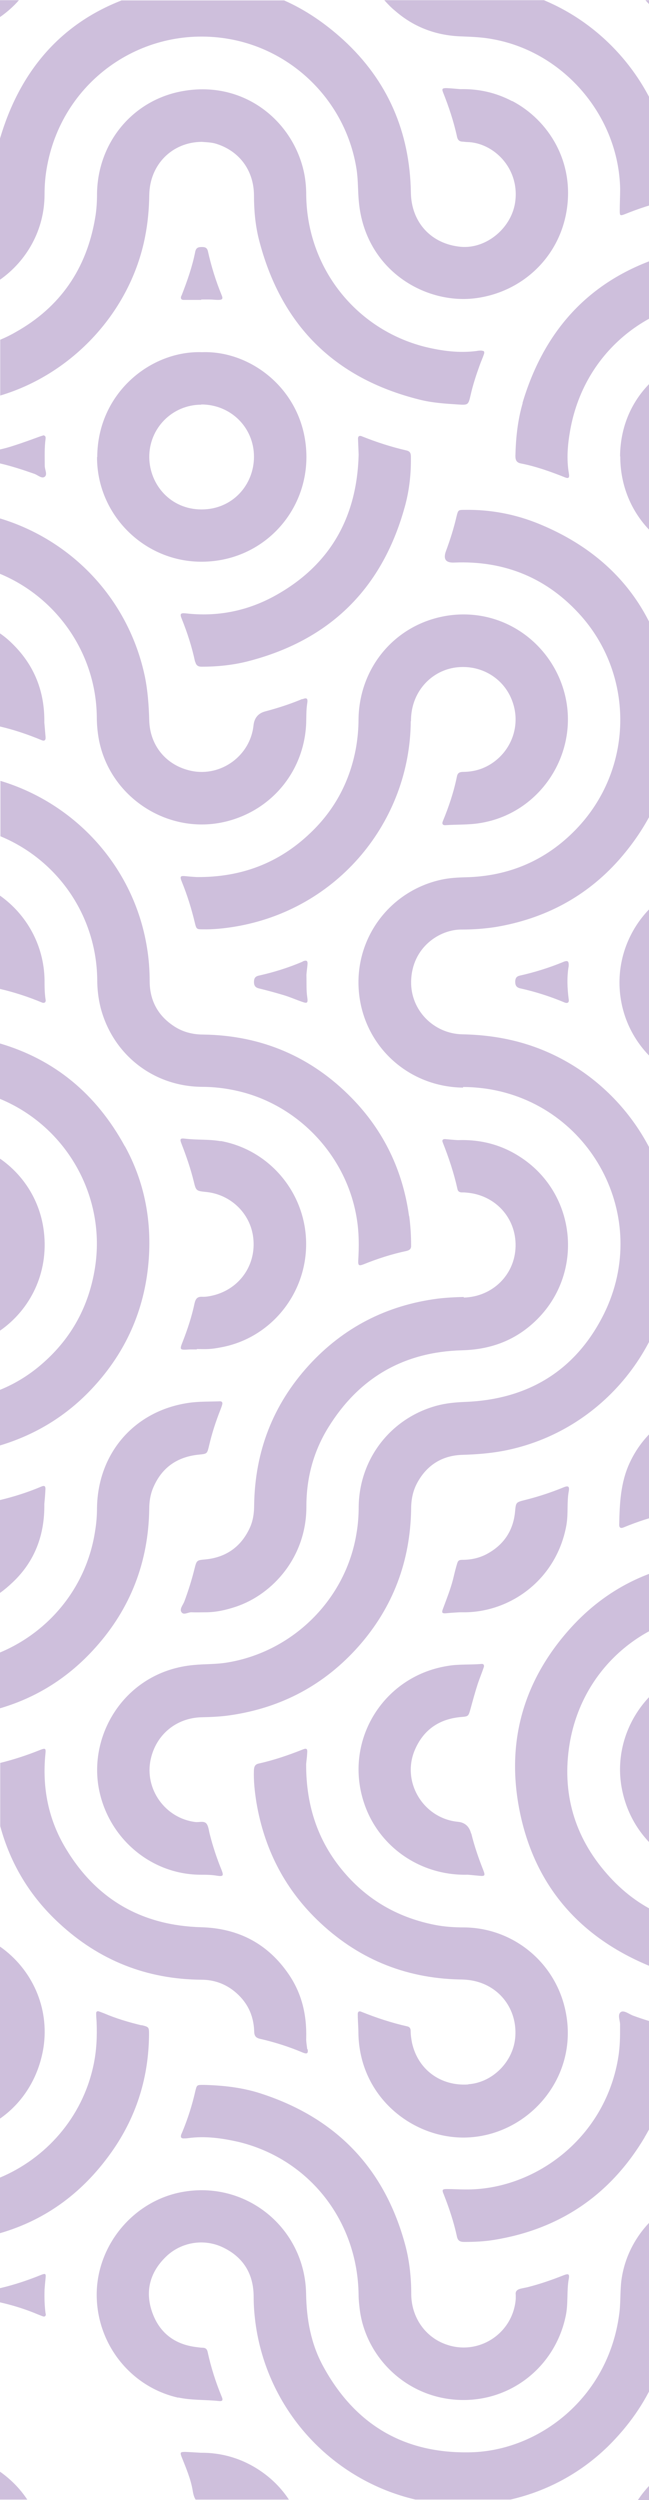 <svg width="266" height="1024" viewBox="0 0 266 1024" fill="none" xmlns="http://www.w3.org/2000/svg">
<g opacity="0.25">
<path d="M297.046 380.754C305.065 380.583 312.999 379.559 320.677 377.341C358.47 366.507 382.102 332.212 382.699 297.575C382.699 295.442 382.869 293.31 383.211 291.177C384.661 282.816 389.438 277.015 397.372 274.371C405.477 271.641 412.899 273.262 419.127 279.233C423.136 283.072 425.269 287.764 425.61 293.31C425.866 296.807 425.951 296.807 429.023 297.575C434.312 298.855 439.431 300.561 444.464 302.523C447.621 303.803 447.706 303.718 447.45 300.22C447.365 298.77 447.194 297.405 447.109 295.954C447.023 294.077 447.023 292.201 446.767 290.409C446.511 288.447 446.256 286.399 445.744 284.523C440.796 264.304 422.112 250.313 400.785 251.934C380.225 253.469 363.674 269.678 361.541 289.812C361.115 294.077 361.371 298.428 360.774 302.694C357.105 326.752 344.309 344.07 322.128 354.137C313.511 358.061 304.383 359.17 294.999 359.511C268.723 360.45 249.613 385.019 254.732 410.869C258.656 430.661 276.06 445.164 296.193 445.42C316.327 445.676 334.071 431.77 338.678 412.148C339.958 406.603 339.361 401.058 340.128 395.513C340.384 393.636 339.958 393.38 338.252 394.062C332.706 396.366 326.99 398.157 321.189 399.608C318.289 400.375 318.203 400.375 318.203 403.191C318.118 416.499 304.724 427.078 290.904 423.068C279.387 419.656 273.927 407.883 275.804 398.754C277.936 388.176 285.956 381.18 296.876 380.924L297.046 380.754Z" fill="#3D0072"/>
<path d="M254.224 186.912C254.139 211.141 273.163 230.165 297.136 230.08C324.52 229.994 340.559 206.96 339.791 187.254C340.388 163.964 320.767 144.342 297.391 144.086C276.831 143.83 254.309 159.954 254.139 186.998L254.224 186.912ZM318.378 187.168C318.378 198.941 308.908 208.667 297.221 208.581C285.789 208.496 275.978 200.221 275.552 187.083C275.211 175.225 285.107 165.755 297.05 165.584C308.482 165.329 318.975 175.651 318.378 187.168Z" fill="#3D0072"/>
<path d="M191.939 853.786C180.592 854.554 171.379 847.729 168.905 836.895C168.564 835.188 168.308 833.482 168.308 831.776C168.308 830.752 167.796 830.155 166.857 829.984C160.459 828.534 154.231 826.487 148.089 824.013C146.894 823.501 146.553 824.269 146.639 825.292C146.639 827.766 146.894 830.155 146.894 832.629C147.236 858.82 168.905 875.711 190.233 875.541C216.85 875.285 239.031 849.606 231.097 820.856C225.978 802.429 209.342 789.632 190.233 789.462C186.223 789.462 182.213 789.206 178.289 788.438C163.957 785.623 151.757 778.968 142.032 768.048C130.685 755.337 125.396 740.237 125.481 722.492C125.567 721.468 125.823 719.762 125.908 718.056C126.079 716.264 125.652 715.923 124.031 716.606C118.23 718.909 112.258 720.957 106.116 722.322C104.495 722.663 104.154 723.601 104.068 725.052C103.898 729.488 104.409 733.924 105.092 738.275C108.248 756.873 116.268 772.996 129.832 786.22C146.127 802.088 165.663 810.277 188.356 810.789C190.403 810.789 192.365 810.96 194.328 811.387C204.906 813.69 211.902 822.989 211.219 833.994C210.622 844.231 202.006 853.018 191.939 853.701V853.786Z" fill="#3D0072"/>
<path d="M90.411 467.424C85.549 466.571 80.771 466.998 75.908 466.4C73.861 466.144 73.605 466.486 74.373 468.448C76.335 473.481 78.126 478.685 79.406 483.889C80.344 487.814 80.43 487.814 84.61 488.24C95.018 489.349 103.208 497.624 103.89 508.032C104.658 518.526 98.089 527.739 87.852 530.469C86.146 530.896 84.525 531.237 82.819 531.152C80.856 531.066 80.174 532.005 79.747 533.796C78.638 539.086 76.932 544.29 74.97 549.323C73.52 552.991 73.52 552.991 77.7 552.735C78.724 552.735 79.662 552.735 80.686 552.735V552.565C82.221 552.565 83.842 552.65 85.378 552.565C87.084 552.48 88.79 552.224 90.497 551.882C110.715 548.214 125.474 530.299 125.474 509.568C125.474 488.837 110.63 471.007 90.411 467.339V467.424Z" fill="#3D0072"/>
<path d="M0 797.229V867.782C9.384 861.213 15.868 850.976 17.83 838.605C20.304 822.311 13.138 806.528 0 797.315V797.229Z" fill="#3D0072"/>
<path d="M232.19 624.389C232.958 619.868 232.275 615.261 233.128 610.739C233.47 608.777 232.873 608.436 230.996 609.204C225.792 611.337 220.588 613.043 215.128 614.408C211.459 615.346 211.459 615.346 211.118 619.015C210.436 626.693 206.682 632.494 200.028 636.248C197.042 637.954 193.715 638.807 190.217 638.892C187.743 638.892 187.743 639.063 187.06 641.451C186.548 643.243 186.122 645.035 185.695 646.826C184.672 650.836 183.136 654.675 181.686 658.599C180.833 660.732 181.089 660.988 183.477 660.732C185.184 660.561 186.89 660.476 188.34 660.391C189.364 660.391 190.046 660.391 190.729 660.391C209.583 660.135 228.266 646.741 232.19 624.475V624.389Z" fill="#3D0072"/>
<path d="M190.073 531.231C186.49 531.317 182.992 531.487 179.409 531.914C158.423 534.644 140.678 543.772 126.516 559.299C111.843 575.423 104.506 594.532 104.165 616.372C104.165 619.699 103.738 622.941 102.288 626.012C98.705 633.605 92.648 637.87 84.287 638.724C80.619 639.065 80.619 638.979 79.68 642.733C78.571 647.169 77.206 651.52 75.585 655.871C75.074 657.321 73.538 658.942 74.306 660.222C75.244 661.843 77.121 660.222 78.657 660.393C80.534 660.478 82.325 660.393 84.202 660.393C88.553 660.393 92.648 659.454 96.743 658.089C111.928 652.97 125.663 637.614 125.578 616.969C125.578 605.367 128.478 594.532 134.536 584.721C147.162 564.247 165.589 553.668 189.561 553.071C201.505 552.73 211.828 548.805 220.359 540.189C239.298 521.079 236.227 489.344 213.875 474.329C206.026 469.039 197.41 466.651 187.599 466.992C186.149 466.907 184.272 466.736 182.395 466.565C181.371 466.565 181.115 467.077 181.457 467.93C183.931 474.158 186.064 480.556 187.514 487.125C187.684 487.893 188.196 488.32 189.049 488.405C189.732 488.405 190.5 488.405 191.182 488.49C202.955 489.429 211.572 498.813 211.316 510.501C211.06 522.103 201.931 531.146 190.073 531.487V531.231Z" fill="#3D0072"/>
<path d="M193.076 750.984C192.337 748.084 190.545 746.491 187.702 746.207C173.369 744.842 164.241 729.571 170.213 716.348C173.796 708.329 180.194 704.063 188.896 703.295C191.967 703.039 191.967 703.039 192.82 700.054C193.759 696.641 194.697 693.143 195.806 689.731C196.574 687.427 197.512 685.209 198.28 682.906C198.536 682.138 198.28 681.456 197.342 681.541C192.65 681.967 187.957 681.541 183.265 682.394C156.563 686.745 140.439 713.789 149.482 739.297C155.625 756.7 172.516 768.388 191.711 767.876C192.564 767.961 194.441 768.132 196.318 768.303C198.707 768.558 198.963 768.303 198.11 766.084C196.147 761.136 194.441 756.188 193.161 750.984H193.076Z" fill="#3D0072"/>
<path d="M125.934 839.383C125.678 837.507 125.422 835.715 125.507 834.862C125.763 824.71 123.46 816.179 118.341 808.671C109.725 796.045 97.61 789.818 82.51 789.391C58.197 788.709 39.513 778.045 26.973 757.143C19.806 745.285 17.247 732.232 18.612 718.412C18.868 716.023 18.612 715.938 16.394 716.791C11.105 718.924 5.645 720.715 0.1 722.08V748.015C4.28 763.456 12.299 776.765 24.243 787.77C40.623 802.956 60.073 810.719 82.51 810.889C87.458 810.889 92.065 812.425 95.99 815.582C101.193 819.762 103.923 825.222 104.179 831.876C104.179 833.753 104.691 834.691 106.653 835.118C112.625 836.483 118.512 838.36 124.142 840.748C125.848 841.431 126.36 841.09 126.104 839.383H125.934Z" fill="#3D0072"/>
<path d="M90.259 573.97C85.823 574.14 81.387 573.97 77.036 574.652C55.026 577.979 40.096 595.212 39.755 617.649C39.755 620.806 39.499 623.962 38.987 627.033C35.575 649.811 20.389 668.324 0 676.855V699.719C15.1 695.282 28.153 687.092 39.073 674.893C53.49 658.854 60.827 639.83 61.168 618.161C61.168 615.09 61.595 612.189 62.789 609.374C66.287 601.099 72.685 596.663 81.558 595.809C84.799 595.468 84.885 595.553 85.653 592.312C86.847 587.108 88.468 582.16 90.43 577.212C90.686 576.529 90.942 575.847 91.112 575.164C91.283 574.482 90.942 573.97 90.259 573.97Z" fill="#3D0072"/>
<path d="M75.226 875.888C75.824 875.888 76.335 875.888 76.933 875.803C84.099 874.779 91.18 875.803 98.175 877.423C126.925 884.59 146.547 909.757 146.973 939.871C146.973 942.004 147.229 944.137 147.485 946.27C150.13 966.147 167.533 983.039 189.97 983.039C210.445 983.039 227.678 968.707 231.858 948.658C232.967 943.54 232.199 938.336 233.138 933.302C233.479 931.426 232.967 931.17 231.005 931.937C226.057 933.9 221.109 935.606 215.99 936.885C215.137 937.056 214.284 937.227 213.516 937.397C212.151 937.739 211.127 938.336 211.383 939.957C211.383 940.554 211.383 941.066 211.383 941.663C210.274 955.825 196.112 965.038 182.804 960.261C174.273 957.275 168.642 949.17 168.557 939.786C168.557 933.046 167.874 926.307 166.168 919.823C157.722 888.087 137.674 867.357 106.536 857.375C99.028 854.987 91.18 854.134 83.331 853.963C80.772 853.963 80.686 853.963 80.089 856.352C78.809 862.068 77.018 867.698 74.8 873.073C74.629 873.499 74.459 873.84 74.288 874.267C73.947 875.205 74.117 875.973 75.397 875.888H75.226Z" fill="#3D0072"/>
<path d="M264.122 875.551C271.714 862.755 275.553 848.764 275.553 833.834C275.553 830.422 275.553 830.422 272.311 829.569C268.046 828.46 263.78 827.18 259.6 825.644C257.894 825.047 255.761 823.255 254.481 824.109C252.861 825.218 254.311 827.777 254.14 829.739C254.14 830.422 254.14 831.189 254.14 831.872C254.14 835.711 253.97 839.55 253.287 843.389C247.571 876.404 218.565 897.22 190.498 896.794C188.109 896.794 185.635 896.623 183.247 896.623C181.284 896.623 181.028 896.879 181.882 898.841C184.1 904.472 185.976 910.102 187.256 915.989C187.597 917.78 188.536 918.292 190.242 918.292C194.422 918.292 198.517 918.122 202.612 917.439C229.656 913.003 250.216 898.927 264.207 875.466L264.122 875.551Z" fill="#3D0072"/>
<path d="M230.953 393.976C225.152 396.365 219.18 398.242 213.038 399.607C211.673 399.948 211.246 400.63 211.161 401.995C211.161 403.446 211.502 404.384 213.123 404.811C219.351 406.176 225.493 408.138 231.38 410.612C232.66 411.124 233.342 410.612 233.086 409.247C232.489 404.725 232.318 400.119 233.086 395.682C233.171 393.635 232.745 393.294 230.868 393.976H230.953Z" fill="#3D0072"/>
<path d="M214.226 165.085C212.179 172.08 211.411 179.417 211.24 186.754C211.24 188.375 211.667 189.484 213.458 189.825C219.601 191.019 225.573 193.152 231.374 195.456C232.995 196.138 233.506 195.797 233.165 193.92C232.141 188.033 232.653 182.147 233.677 176.346C239.905 141.198 270.276 121.747 297.575 122.856C299.708 122.856 301.841 122.856 303.974 122.856C305.765 122.856 306.021 122.6 305.339 120.893C303.035 115.178 301.158 109.291 299.708 103.319C299.367 101.869 298.684 101.187 297.149 101.187C291.859 101.016 286.57 101.357 281.366 102.466C246.815 110.144 224.293 130.96 214.141 165.085H214.226Z" fill="#3D0072"/>
<path d="M264.544 0.08C272.393 9.208 284.08 14.924 297.048 14.924C310.868 14.924 321.958 8.867 329.466 0.08H264.544Z" fill="#3D0072"/>
<path d="M299.759 1023.83C301.209 1017.6 303.171 1011.54 305.56 1005.66C306.072 1004.46 305.389 1004.12 304.366 1004.21C302.404 1004.29 300.356 1004.46 298.394 1004.55C296.432 1004.72 294.384 1004.8 292.422 1005.06C279.455 1006.34 268.279 1013.68 261.454 1024H299.844L299.759 1023.83Z" fill="#3D0072"/>
<path d="M296.273 660.386C298.406 660.386 300.624 660.386 302.671 660.045C319.904 657.145 332.189 647.675 337.649 630.954C343.024 614.404 339.526 599.218 326.985 586.678C306.169 565.862 270.594 572.345 258.139 599.048C254.3 607.237 253.959 615.939 253.788 624.641C253.788 625.921 254.641 626.006 255.494 625.665C261.466 623.191 267.523 621.229 273.836 619.864C274.86 619.608 275.286 619.096 275.372 618.157C275.542 616.451 275.713 614.745 276.054 613.039C278.187 602.204 288.595 594.526 299.344 595.976C311.117 597.512 319.051 607.408 318.283 619.096C317.601 629.76 308.728 638.461 297.638 638.888C294.396 638.973 291.069 639.144 287.827 639.485C266.499 641.874 248.413 650.832 233.996 666.699C215.057 687.601 207.549 712.341 212.668 740.152C218.384 771.206 236.555 792.789 265.561 804.989C275.542 809.169 286.036 810.875 296.87 810.961C308.814 811.046 317.771 820.345 318.283 831.777C318.795 843.976 308.473 853.872 297.894 853.872C294.823 853.872 294.823 854.043 294.055 857.199C293.031 861.55 291.666 865.731 290.216 869.911C289.533 871.788 288.424 873.494 288.339 875.541C290.301 876.395 292.263 875.456 294.226 875.456C294.652 875.456 295.079 875.456 295.676 875.371C296.188 875.371 296.956 875.371 297.638 875.371C320.075 875.627 343.45 855.408 339.27 825.89C336.284 804.904 318.198 789.548 296.87 789.377C277.675 789.206 261.466 782.04 248.84 767.623C235.361 752.352 230.157 734.266 233.484 714.132C238.944 681.714 266.329 660.642 296.102 660.301L296.273 660.386Z" fill="#3D0072"/>
<path d="M89.309 122.844C91.1 122.844 91.527 122.503 90.844 120.882C88.456 115.081 86.579 109.024 85.214 102.881C84.872 101.431 84.019 101.175 82.74 101.175C81.289 101.175 80.351 101.431 80.01 103.137C78.815 109.194 76.768 114.995 74.55 120.711C74.465 120.967 74.294 121.223 74.209 121.479C73.953 122.332 74.379 122.844 75.232 122.844C77.621 122.844 80.095 122.844 82.484 122.844C82.484 122.844 82.484 122.759 82.484 122.673C83.593 122.673 84.787 122.673 85.896 122.673C87.005 122.673 88.2 122.844 89.309 122.844Z" fill="#3D0072"/>
<path d="M124.059 393.873C118.257 396.347 112.286 398.224 106.143 399.589C104.522 399.93 104.096 400.783 104.096 402.234C104.096 403.769 104.693 404.537 106.228 404.878C109.726 405.731 113.139 406.67 116.551 407.693C119.025 408.461 121.329 409.485 123.803 410.338C125.935 411.106 126.277 410.85 125.935 408.461C125.509 405.731 125.679 403.001 125.594 399.418C125.594 398.65 125.85 396.944 126.021 395.238C126.191 393.532 125.765 393.105 124.059 393.788V393.873Z" fill="#3D0072"/>
<path d="M168.442 295.428C168.442 293.551 168.613 291.759 169.039 289.882C171.172 280.498 179.021 273.759 188.405 273.247C198.13 272.65 206.917 278.365 210.074 287.494C213.316 296.622 210.074 306.603 202.225 312.234C198.642 314.793 194.633 316.073 190.196 316.158C188.831 316.158 187.637 316.244 187.296 317.95C186.016 324.263 183.969 330.405 181.495 336.377C181.068 337.401 181.409 338.083 182.604 337.998C187.296 337.657 191.988 337.913 196.68 337.145C223.127 332.965 239.336 305.324 230.207 280.157C223.468 261.559 204.614 248.933 183.371 252.175C162.129 255.502 147.2 273.247 146.944 294.66C146.944 298.414 146.602 302.082 146.005 305.75C143.616 319.571 137.389 331.514 127.237 341.154C114.355 353.525 98.828 359.411 80.571 359.24C79.462 359.155 77.841 359.07 76.306 358.899C73.832 358.643 73.576 358.899 74.6 361.373C76.818 366.833 78.524 372.378 79.889 378.094C80.486 380.568 80.657 380.654 83.046 380.654C87.311 380.739 91.577 380.312 95.842 379.63C138.583 372.72 168.101 336.292 168.357 295.342L168.442 295.428Z" fill="#3D0072"/>
<path d="M0 405.065C5.886 406.43 11.602 408.307 17.148 410.61C18.086 411.037 18.939 410.61 18.683 409.416C18.257 406.686 18.257 403.956 18.257 401.311C18.001 387.064 10.835 374.524 0 366.846V404.98V405.065Z" fill="#3D0072"/>
<path d="M51.187 469.549C39.414 447.965 22.266 433.974 0 427.405V450.098C27.385 461.444 43.594 490.279 38.902 519.456C36.428 534.897 29.432 547.864 17.745 558.187C12.285 563.05 6.313 566.718 0 569.277V592.056C15.271 587.449 28.579 579.174 39.499 566.803C52.466 552.215 59.633 534.982 60.998 515.446C62.107 499.237 59.035 483.71 51.187 469.463V469.549Z" fill="#3D0072"/>
<path d="M16.806 608.953C11.346 611.256 5.716 613.048 0 614.413V652.462C1.792 651.182 3.498 649.732 5.204 648.111C14.332 639.494 18.342 628.574 18.171 616.034C18.342 614.157 18.512 612.365 18.598 610.489C18.768 608.697 18.342 608.27 16.806 608.953Z" fill="#3D0072"/>
<path d="M123.872 286.312C119.009 288.36 113.976 289.98 108.857 291.345C105.9 292.085 104.25 293.99 103.909 297.061C102.629 309.517 90.601 318.304 78.401 315.744C68.249 313.612 61.424 305.507 61.168 295.014C60.998 288.957 60.571 282.985 59.377 277.098C52.722 245.533 29.603 221.305 0 212.347V235.04C23.205 244.68 39.328 267.544 39.67 293.478C39.67 296.464 39.926 299.45 40.438 302.436C44.703 326.494 69.017 342.362 92.733 336.475C111.587 331.783 124.725 315.659 125.493 296.208C125.578 293.478 125.493 290.748 125.919 288.104C126.261 286.056 125.749 285.63 123.957 286.397L123.872 286.312Z" fill="#3D0072"/>
<path d="M189.836 445.236C192.992 445.236 196.064 445.492 199.22 445.919C242.046 452.147 267.213 498.471 247.506 538.226C235.904 561.516 216.282 573.289 190.433 574.227C186.594 574.398 182.755 574.739 179.001 575.763C160.148 580.881 147.266 597.517 147.01 617.139C147.01 620.722 146.754 624.305 146.157 627.802C141.891 655.017 119.966 676.771 92.666 681.037C88.23 681.719 83.794 681.549 79.443 681.975C51.973 684.449 36.361 709.531 40.456 732.309C44.124 752.528 61.442 767.628 81.832 767.884C84.221 767.884 86.695 767.884 89.083 768.31C91.387 768.651 91.728 768.31 90.875 766.092C88.913 761.315 87.292 756.452 86.012 751.418C85.585 749.883 85.5 748.091 84.647 746.982C83.623 745.703 81.661 746.47 80.126 746.3C67.755 744.849 59.054 732.735 61.784 720.536C64.002 710.469 72.277 703.644 82.6 703.388C86.609 703.303 90.619 703.132 94.543 702.535C115.444 699.464 133.019 690.08 147.01 674.297C161.086 658.344 168.167 639.49 168.508 618.162C168.508 614.323 169.191 610.74 170.982 607.413C174.992 599.991 181.39 596.067 189.751 595.896C195.296 595.725 200.841 595.299 206.301 594.275C247.421 586.427 276.086 549.657 275.659 509.902C275.659 505.722 275.488 501.627 274.891 497.447C270.455 465.37 247.506 437.9 216.453 427.918C207.666 425.103 198.708 423.823 189.495 423.653C177.636 423.397 168.252 413.671 168.508 401.984C168.764 388.078 180.196 380.57 189.409 380.741C194.016 380.741 198.538 380.4 203.059 379.717C223.022 376.39 240.17 367.432 253.649 352.247C272.161 331.26 279.327 306.606 274.209 279.306C268.408 248.338 250.236 226.669 221.06 214.64C211.334 210.63 201.097 208.668 190.518 208.839C187.788 208.839 187.788 208.839 187.106 211.569C185.997 216.346 184.547 220.953 182.84 225.56C181.532 228.972 182.641 230.593 186.167 230.423C206.983 229.569 224.558 236.821 238.378 252.518C260.047 277.258 259.706 315.222 236.075 339.706C223.79 352.418 208.604 358.901 190.945 359.328C187.532 359.413 184.12 359.584 180.708 360.352C161.171 364.703 147.266 381.679 146.924 401.642C146.583 425.871 165.522 445.151 189.751 445.492L189.836 445.236Z" fill="#3D0072"/>
<path d="M197.51 143.589C196.827 143.589 196.06 143.589 195.377 143.76C188.211 144.698 181.13 143.76 174.135 142.054C145.897 134.887 125.848 109.806 125.507 79.862C125.507 76.876 125.251 73.89 124.654 70.904C120.303 49.747 100.17 32.855 75.003 37.291C54.528 40.874 40.196 58.193 39.769 79.009C39.769 82.421 39.599 85.834 39.002 89.246C35.504 110.062 24.669 125.844 6.327 136.082C4.28 137.276 2.147 138.3 0.1 139.153V162.016C29.788 153.144 53.505 127.636 59.476 96.924C60.585 91.293 61.097 85.663 61.182 79.862C61.353 67.406 70.567 58.193 82.681 58.107C84.643 58.278 86.776 58.278 88.823 58.961C98.122 61.946 104.009 69.795 104.094 79.947C104.094 86.004 104.606 91.976 106.056 97.862C114.929 132.84 136.768 154.85 171.746 163.637C177.035 165.002 182.495 165.344 187.87 165.685C191.879 165.941 191.965 165.855 192.903 161.761C193.841 157.58 195.206 153.485 196.657 149.476C197.169 148.025 197.851 146.575 198.363 145.04C198.619 144.272 198.534 143.589 197.425 143.675L197.51 143.589Z" fill="#3D0072"/>
<path d="M18.342 190.926C18.342 187.172 18.171 183.504 18.683 179.75C18.683 179.238 18.854 178.556 17.83 178.3C17.404 178.47 16.721 178.641 16.038 178.897C12.541 180.177 9.043 181.456 5.545 182.565C3.754 183.163 1.877 183.674 0 184.101V189.817C4.777 190.926 9.47 192.461 14.076 194.082C15.527 194.594 17.148 196.215 18.342 195.277C19.536 194.338 18.342 192.376 18.342 190.755V190.926Z" fill="#3D0072"/>
<path d="M80.027 271.036C80.368 272.572 81.221 273.084 82.671 273.084C88.814 273.084 94.956 272.487 100.928 271.036C135.309 262.42 157.063 240.836 166.191 206.541C167.812 200.313 168.495 193.915 168.409 187.431C168.409 186.152 168.409 184.957 166.703 184.531C160.39 183.081 154.333 181.118 148.361 178.73C147.423 178.303 146.655 178.559 146.74 179.839C146.826 181.971 146.911 184.104 146.996 186.237C146.314 212.086 135.138 231.793 112.275 244.249C101.099 250.306 88.985 252.695 76.273 251.244C73.97 250.988 73.629 251.415 74.482 253.462C76.785 259.178 78.662 264.979 79.942 271.036H80.027Z" fill="#3D0072"/>
<path d="M39.769 187.169C39.684 210.885 59.22 230.336 83.022 230.08C107.335 229.824 125.677 210.288 125.592 186.998C125.421 160.637 103.411 143.489 82.851 144.257C61.95 143.489 39.94 160.893 39.854 187.254L39.769 187.169ZM82.51 165.67C94.539 165.67 104.094 175.055 104.094 187.083C104.094 198.515 95.392 208.667 82.595 208.667C69.884 208.667 61.353 198.515 61.182 187.425C61.011 175.481 70.566 165.756 82.51 165.756V165.67Z" fill="#3D0072"/>
<path d="M18.683 301.926C18.512 299.964 18.342 297.916 18.171 295.954C18.342 283.499 14.247 272.749 5.289 263.877C3.583 262.171 1.877 260.721 0 259.441V297.575C5.886 298.94 11.602 300.902 17.148 303.206C18.171 303.632 18.768 303.206 18.683 302.011V301.926Z" fill="#3D0072"/>
<path d="M167.646 498.057C165.086 479.459 157.323 463.25 144.27 449.856C127.635 432.793 107.16 424.092 83.358 423.75C78.837 423.75 74.571 422.641 70.817 419.997C64.59 415.731 61.433 409.674 61.348 402.167C61.348 397.389 61.007 392.697 60.239 388.09C54.95 355.245 31.062 329.14 0.18 319.841V342.534C23.811 352.345 39.508 375.208 39.849 401.143C39.849 405.067 40.276 408.821 41.214 412.66C46.163 431.855 62.713 444.908 82.505 445.164C87.709 445.164 92.742 445.761 97.776 446.955C122.772 452.842 142.223 473.913 146.233 499.166C147.171 504.881 147.171 510.597 146.83 516.313C146.744 518.361 147.086 518.617 149.048 517.849C154.764 515.545 160.565 513.669 166.622 512.389C167.987 512.048 168.584 511.45 168.499 510.085C168.499 506.076 168.243 502.066 167.731 498.142L167.646 498.057Z" fill="#3D0072"/>
<path d="M0 474.489V545.042C12.37 536.425 19.963 521.496 18.001 504.604C16.55 491.978 9.725 481.314 0 474.575V474.489Z" fill="#3D0072"/>
<path d="M209.951 41.46C203.211 37.877 196.045 36.341 188.623 36.512C186.661 36.341 184.87 36.171 182.993 36.086C181.372 36.086 181.031 36.341 181.542 37.706C183.931 43.678 185.979 49.821 187.344 56.134C187.599 57.243 188.197 57.925 189.391 58.011C190.074 58.011 190.841 58.181 191.524 58.181C202.102 58.437 212.766 68.589 211.231 82.153C210.036 93.073 199.543 102.031 188.879 101.093C176.765 99.984 168.575 91.111 168.404 78.826C167.978 54.086 158.935 33.014 140.678 16.293C133.086 9.383 124.981 3.923 116.45 0.169H49.822C24.655 9.98 8.105 29.261 0 56.731V114.572C10.92 106.894 18.257 94.182 18.257 79.68C18.257 75.67 18.598 71.66 19.366 67.736C26.02 32.417 59.377 9.724 94.269 16.037C120.971 20.9 141.958 42.398 146.138 69.357C146.821 73.793 146.65 78.229 147.077 82.58C149.636 110.818 174.632 125.065 195.448 122.079C214.046 119.435 229.061 105.529 232.217 86.419C235.544 66.286 224.881 49.223 209.951 41.375V41.46Z" fill="#3D0072"/>
<path d="M223.038 0.08H157.519C158.884 1.615 160.334 3.151 162.04 4.516C169.889 11.341 179.188 14.668 189.51 14.924C193.776 15.095 198.041 15.265 202.307 16.118C231.313 21.493 253.579 47.684 254.176 77.372C254.176 80.358 254.006 83.344 254.006 86.415C254.006 88.292 254.176 88.462 255.968 87.78C261.684 85.476 267.485 83.514 273.542 82.235C275.333 81.893 275.675 80.87 275.675 79.163C275.675 74.983 275.419 70.888 274.822 66.793C270.641 37.276 250.423 11.597 223.123 0.165L223.038 0.08Z" fill="#3D0072"/>
<path d="M0 0.078V6.989C2.815 5.026 5.46 2.723 7.763 0.078H0Z" fill="#3D0072"/>
<path d="M0 1023.82H11.176C8.19 1019.3 4.351 1015.46 0 1012.39V1023.82Z" fill="#3D0072"/>
<path d="M58.012 829.57C52.722 828.29 47.518 826.755 42.57 824.622C41.888 824.366 41.205 824.11 40.523 823.854C39.84 823.683 39.414 823.939 39.414 824.622C39.414 825.731 39.499 826.925 39.584 828.034C39.84 834.091 39.584 840.063 38.305 845.95C33.698 867.619 18.512 884.169 0 891.932V914.71C19.11 909.165 34.722 897.648 46.751 879.989C56.22 865.998 60.912 850.471 61.083 833.494C61.083 830.252 61.083 830.252 58.012 829.484V829.57Z" fill="#3D0072"/>
<path d="M78.994 1020.25C79.25 1021.78 79.591 1022.98 80.188 1023.83H118.408C115.422 1019.31 111.583 1015.39 106.976 1012.23C99.298 1006.94 90.767 1004.55 82.236 1004.64C79.676 1004.47 77.885 1004.38 76.008 1004.29C73.875 1004.29 73.704 1004.47 74.472 1006.43C76.264 1010.95 78.226 1015.47 78.994 1020.25Z" fill="#3D0072"/>
<path d="M18.683 947.641C18.257 944.484 18.171 941.413 18.257 937.83C18.342 936.55 18.512 934.844 18.683 933.138C18.854 931.261 18.683 931.091 16.892 931.773C11.432 933.991 5.801 935.868 0 937.233V943.034C5.289 944.228 10.493 945.849 15.527 947.982C16.209 948.238 16.806 948.494 17.489 948.75C18.427 949.091 18.854 948.579 18.768 947.726L18.683 947.641Z" fill="#3D0072"/>
<path d="M73.074 982.012C78.534 983.206 84.165 982.865 89.71 983.462C91.16 983.633 91.502 983.121 90.904 981.756C88.43 975.784 86.468 969.642 85.103 963.328C84.847 962.134 84.165 961.622 83.056 961.622C82.203 961.622 81.35 961.452 80.496 961.366C71.368 960.257 65.14 955.309 62.24 946.693C59.339 937.991 61.728 930.228 68.382 924C74.269 918.54 83.397 916.663 91.502 920.588C99.777 924.597 103.872 931.422 103.957 940.465C103.957 944.645 104.298 948.74 104.895 952.835C110.27 988.325 136.717 1015.97 170.244 1023.81H209.231C224.161 1020.4 237.981 1012.98 249.157 1002.06C266.134 985.339 275.091 965.035 275.347 940.977C275.433 934.067 277.821 928.095 283.196 923.488C287.632 919.649 293.007 918.284 298.723 918.284C303.329 918.284 307.851 917.858 312.372 917.09C359.976 908.132 391.371 862.149 380.621 813.437C373.199 779.653 345.814 753.548 311.946 747.662C306.742 746.723 301.453 746.297 296.163 746.211C285.499 746.041 274.835 737.254 275.518 723.86C276.286 709.613 287.717 703.129 297.187 703.214C299.917 703.214 302.647 703.214 305.292 702.873C326.022 700.484 344.023 692.295 358.526 676.939C378.915 655.355 386.849 629.591 380.963 600.585C374.308 567.484 354.004 545.73 322.183 534.981C314.164 532.251 305.803 531.142 297.358 531.142C295.651 531.142 294.713 531.653 294.372 533.36C293.092 539.587 291.045 545.474 288.656 551.36C288.059 552.725 288.4 553.152 289.936 552.981C296.249 552.299 302.476 552.469 308.704 553.664C343.34 560.318 366.289 592.736 360.403 628.055C355.455 657.999 329.691 680.863 298.979 681.716C295.993 681.716 293.007 681.887 290.021 682.398C265.878 686.238 249.669 710.381 255.214 734.268C260.077 755.425 278.674 767.966 297.016 767.88C305.548 767.88 313.737 769.501 321.671 772.828C345.9 782.81 364.668 808.147 360.915 840.566C359.038 856.689 351.701 870.254 339.501 881.003C327.814 891.24 314.079 896.7 298.467 896.871C296.163 896.871 293.945 897.127 291.642 897.468C272.703 899.686 257.261 915.042 254.702 933.896C254.105 938.588 254.446 943.366 253.764 948.058C249.157 982.353 220.748 1003.77 193.022 1004.45C165.722 1005.13 145.504 993.187 132.451 969.215C127.418 960.001 125.626 949.935 125.455 939.441C124.944 912.483 100.715 892.861 74.354 897.895C54.733 901.648 39.974 919.308 39.632 939.271C39.376 959.831 53.367 977.661 73.074 982.097V982.012Z" fill="#3D0072"/>
</g>
</svg>
